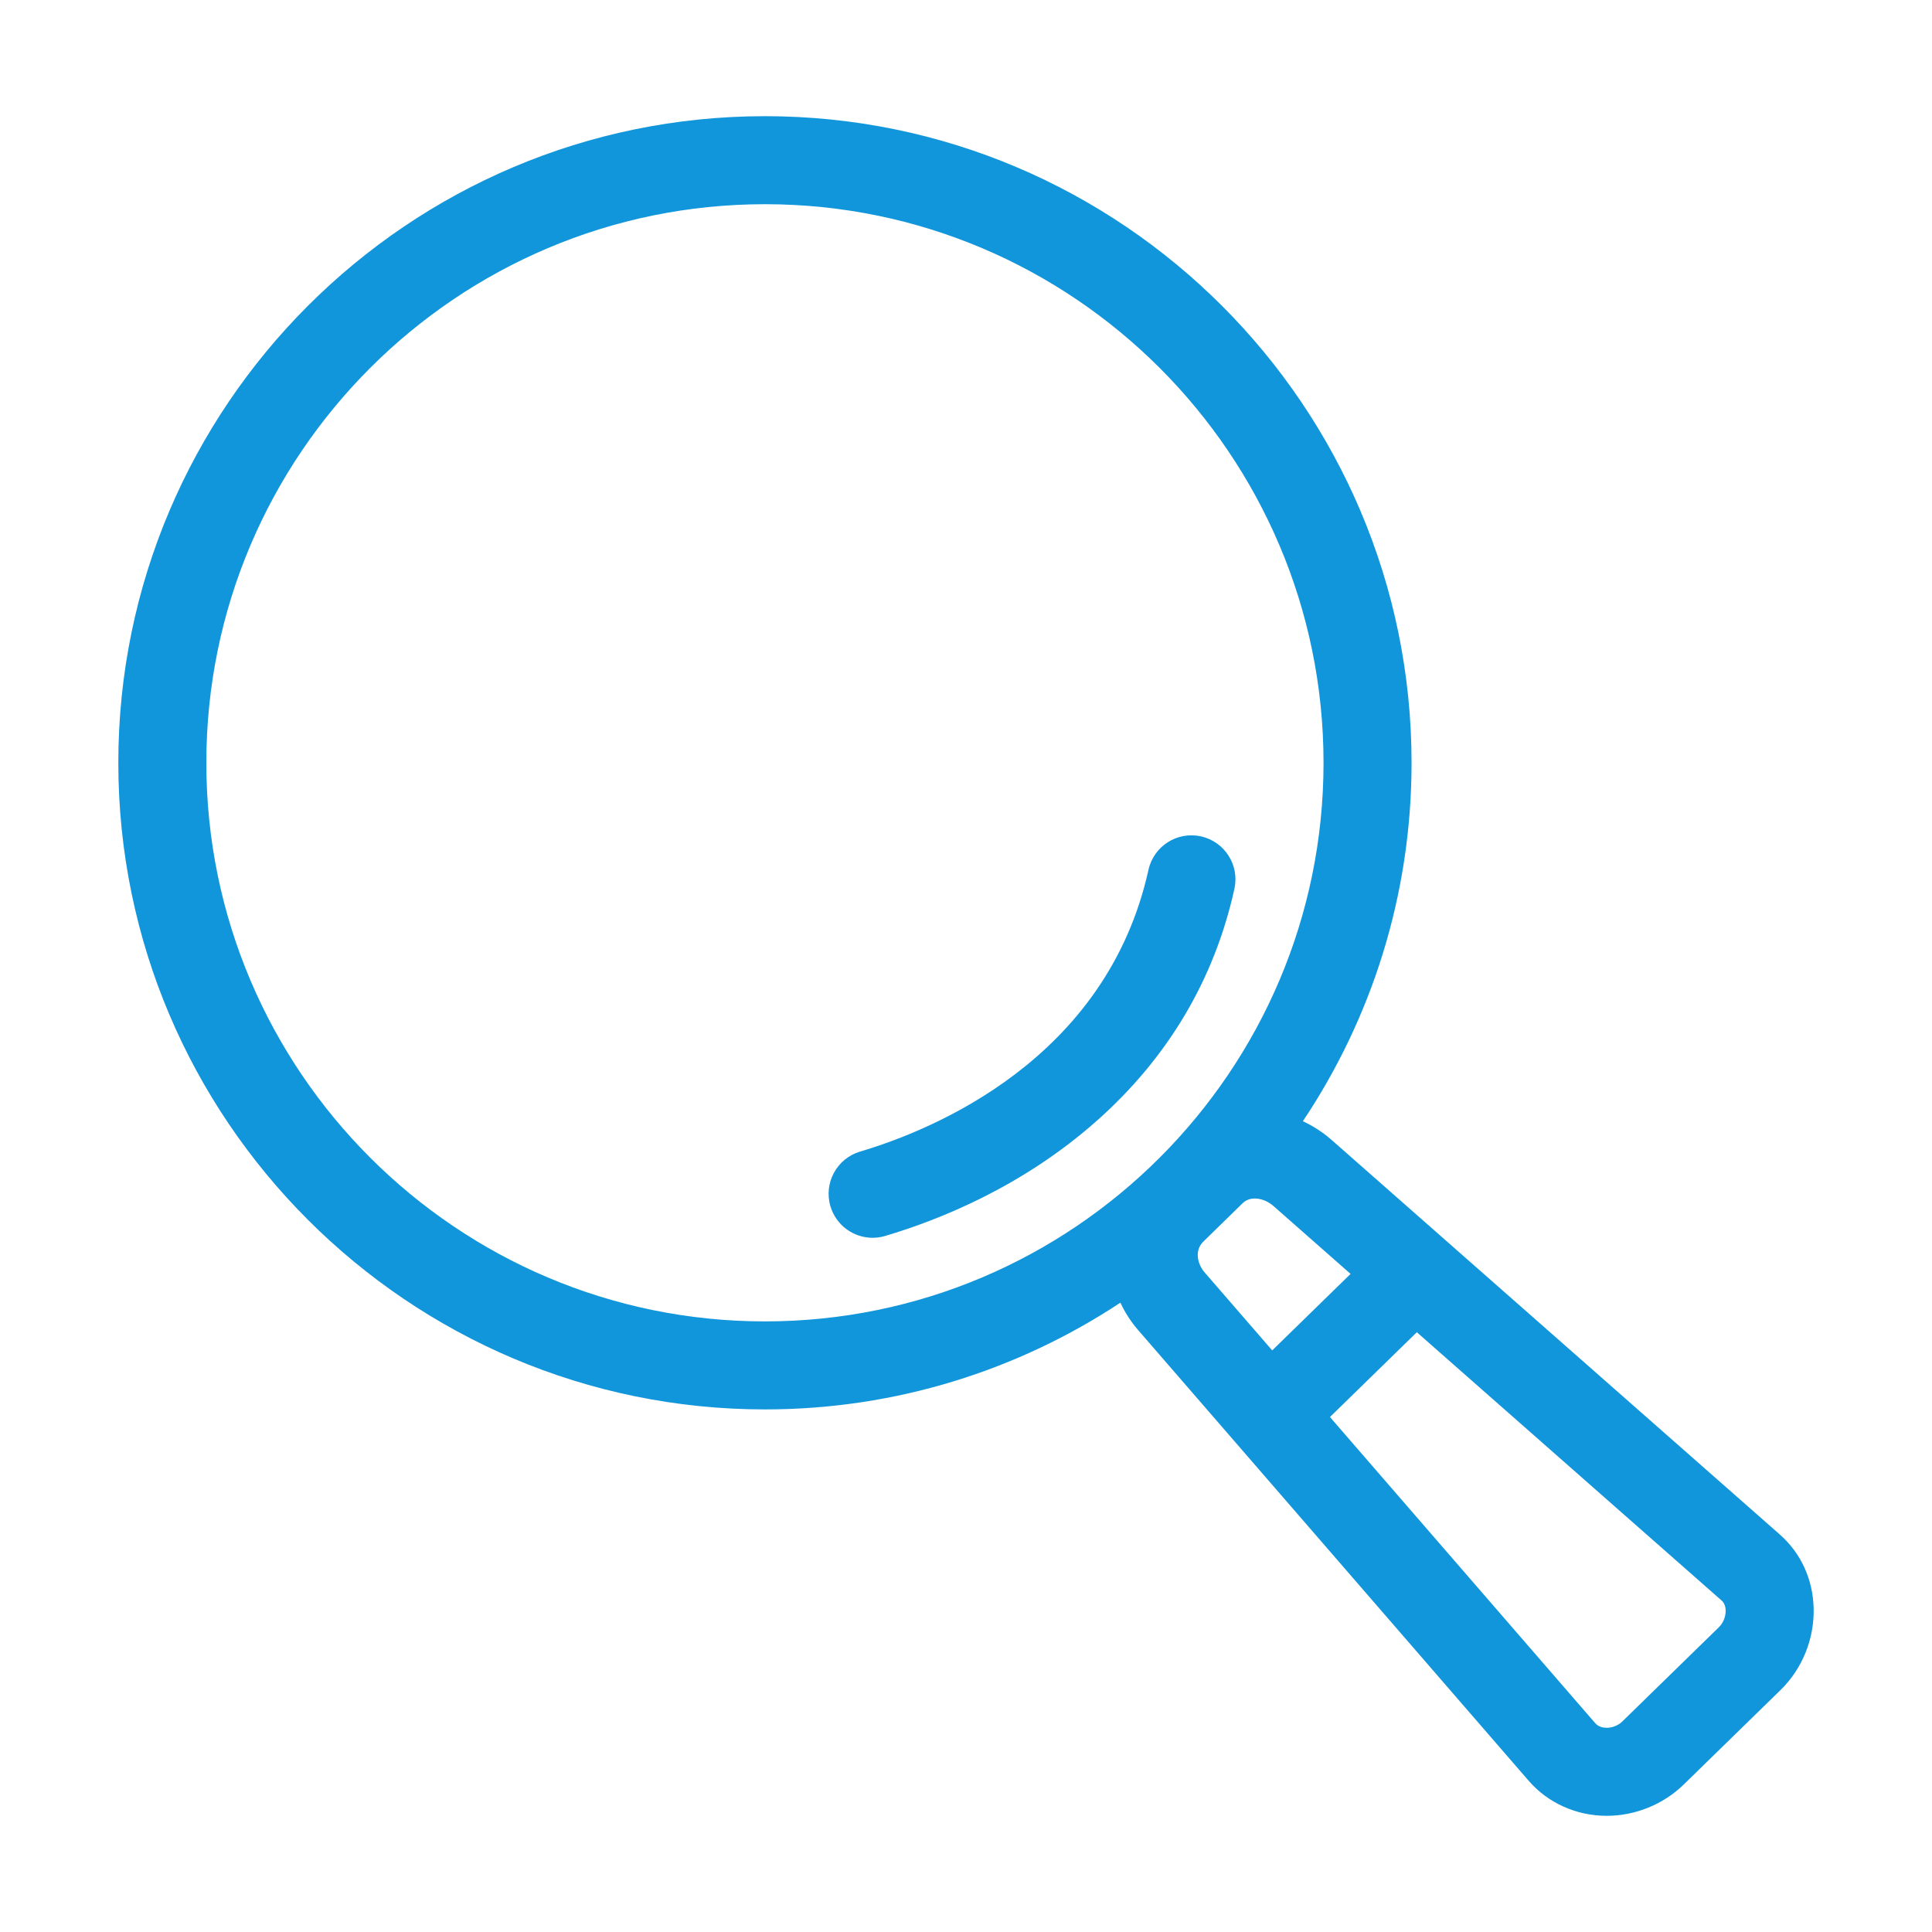 <?xml version="1.0" standalone="no"?><!DOCTYPE svg PUBLIC "-//W3C//DTD SVG 1.1//EN" "http://www.w3.org/Graphics/SVG/1.1/DTD/svg11.dtd"><svg class="icon" width="64px" height="64.00px" viewBox="0 0 1024 1024" version="1.1" xmlns="http://www.w3.org/2000/svg"><path fill="#1296db" d="M943.371 813.349l-237.561-209.128c-4.657-4.09-9.81-7.42-15.269-9.952 36.372-54.409 57.612-119.751 57.612-189.969 0-188.976-153.745-342.72-342.721-342.72S62.712 215.325 62.712 404.301c0 188.977 153.744 342.722 342.72 342.722 69.548 0 134.309-20.843 188.405-56.583 2.369 5.132 5.497 10.028 9.391 14.518l207.001 238.89c10.228 11.803 25.304 18.571 41.363 18.571 15.137 0 30.008-6.041 40.794-16.568l51.288-50.047c11.597-11.331 18.008-27.16 17.593-43.427C960.876 837.045 954.526 823.19 943.371 813.349zM109.364 404.301c0-163.252 132.816-296.068 296.068-296.068S701.499 241.049 701.499 404.301c0 163.253-132.815 296.068-296.067 296.068S109.364 567.554 109.364 404.301zM637.751 658.121l20.712-20.252c1.814-1.774 3.98-2.637 6.621-2.637 3.393 0 7.016 1.476 9.921 4.027l40.825 35.939-41.534 40.538-35.818-41.335C634.606 669.936 633.021 662.726 637.751 658.121zM911.082 862.426l-51.278 50.037c-2.121 2.068-5.189 3.304-8.212 3.304-1.81 0-4.339-0.43-6.107-2.47L704.901 751.055l46.047-44.944 161.58 142.241c1.667 1.469 2.065 3.647 2.105 5.216C914.715 856.811 913.351 860.211 911.082 862.426z"  /><path fill="#1296db" d="M636.529 443.295c-12.585-2.781-25.032 5.158-27.814 17.736-22.226 100.436-114.291 137.886-152.841 149.326-12.35 3.665-19.392 16.649-15.726 28.998 3.009 10.137 12.292 16.697 22.352 16.697 2.198 0 4.432-0.314 6.646-0.97 29.624-8.792 73.072-26.464 111.823-60.73 37.968-33.573 62.627-75.037 73.294-123.243C657.048 458.532 649.106 446.08 636.529 443.295z"  /></svg>